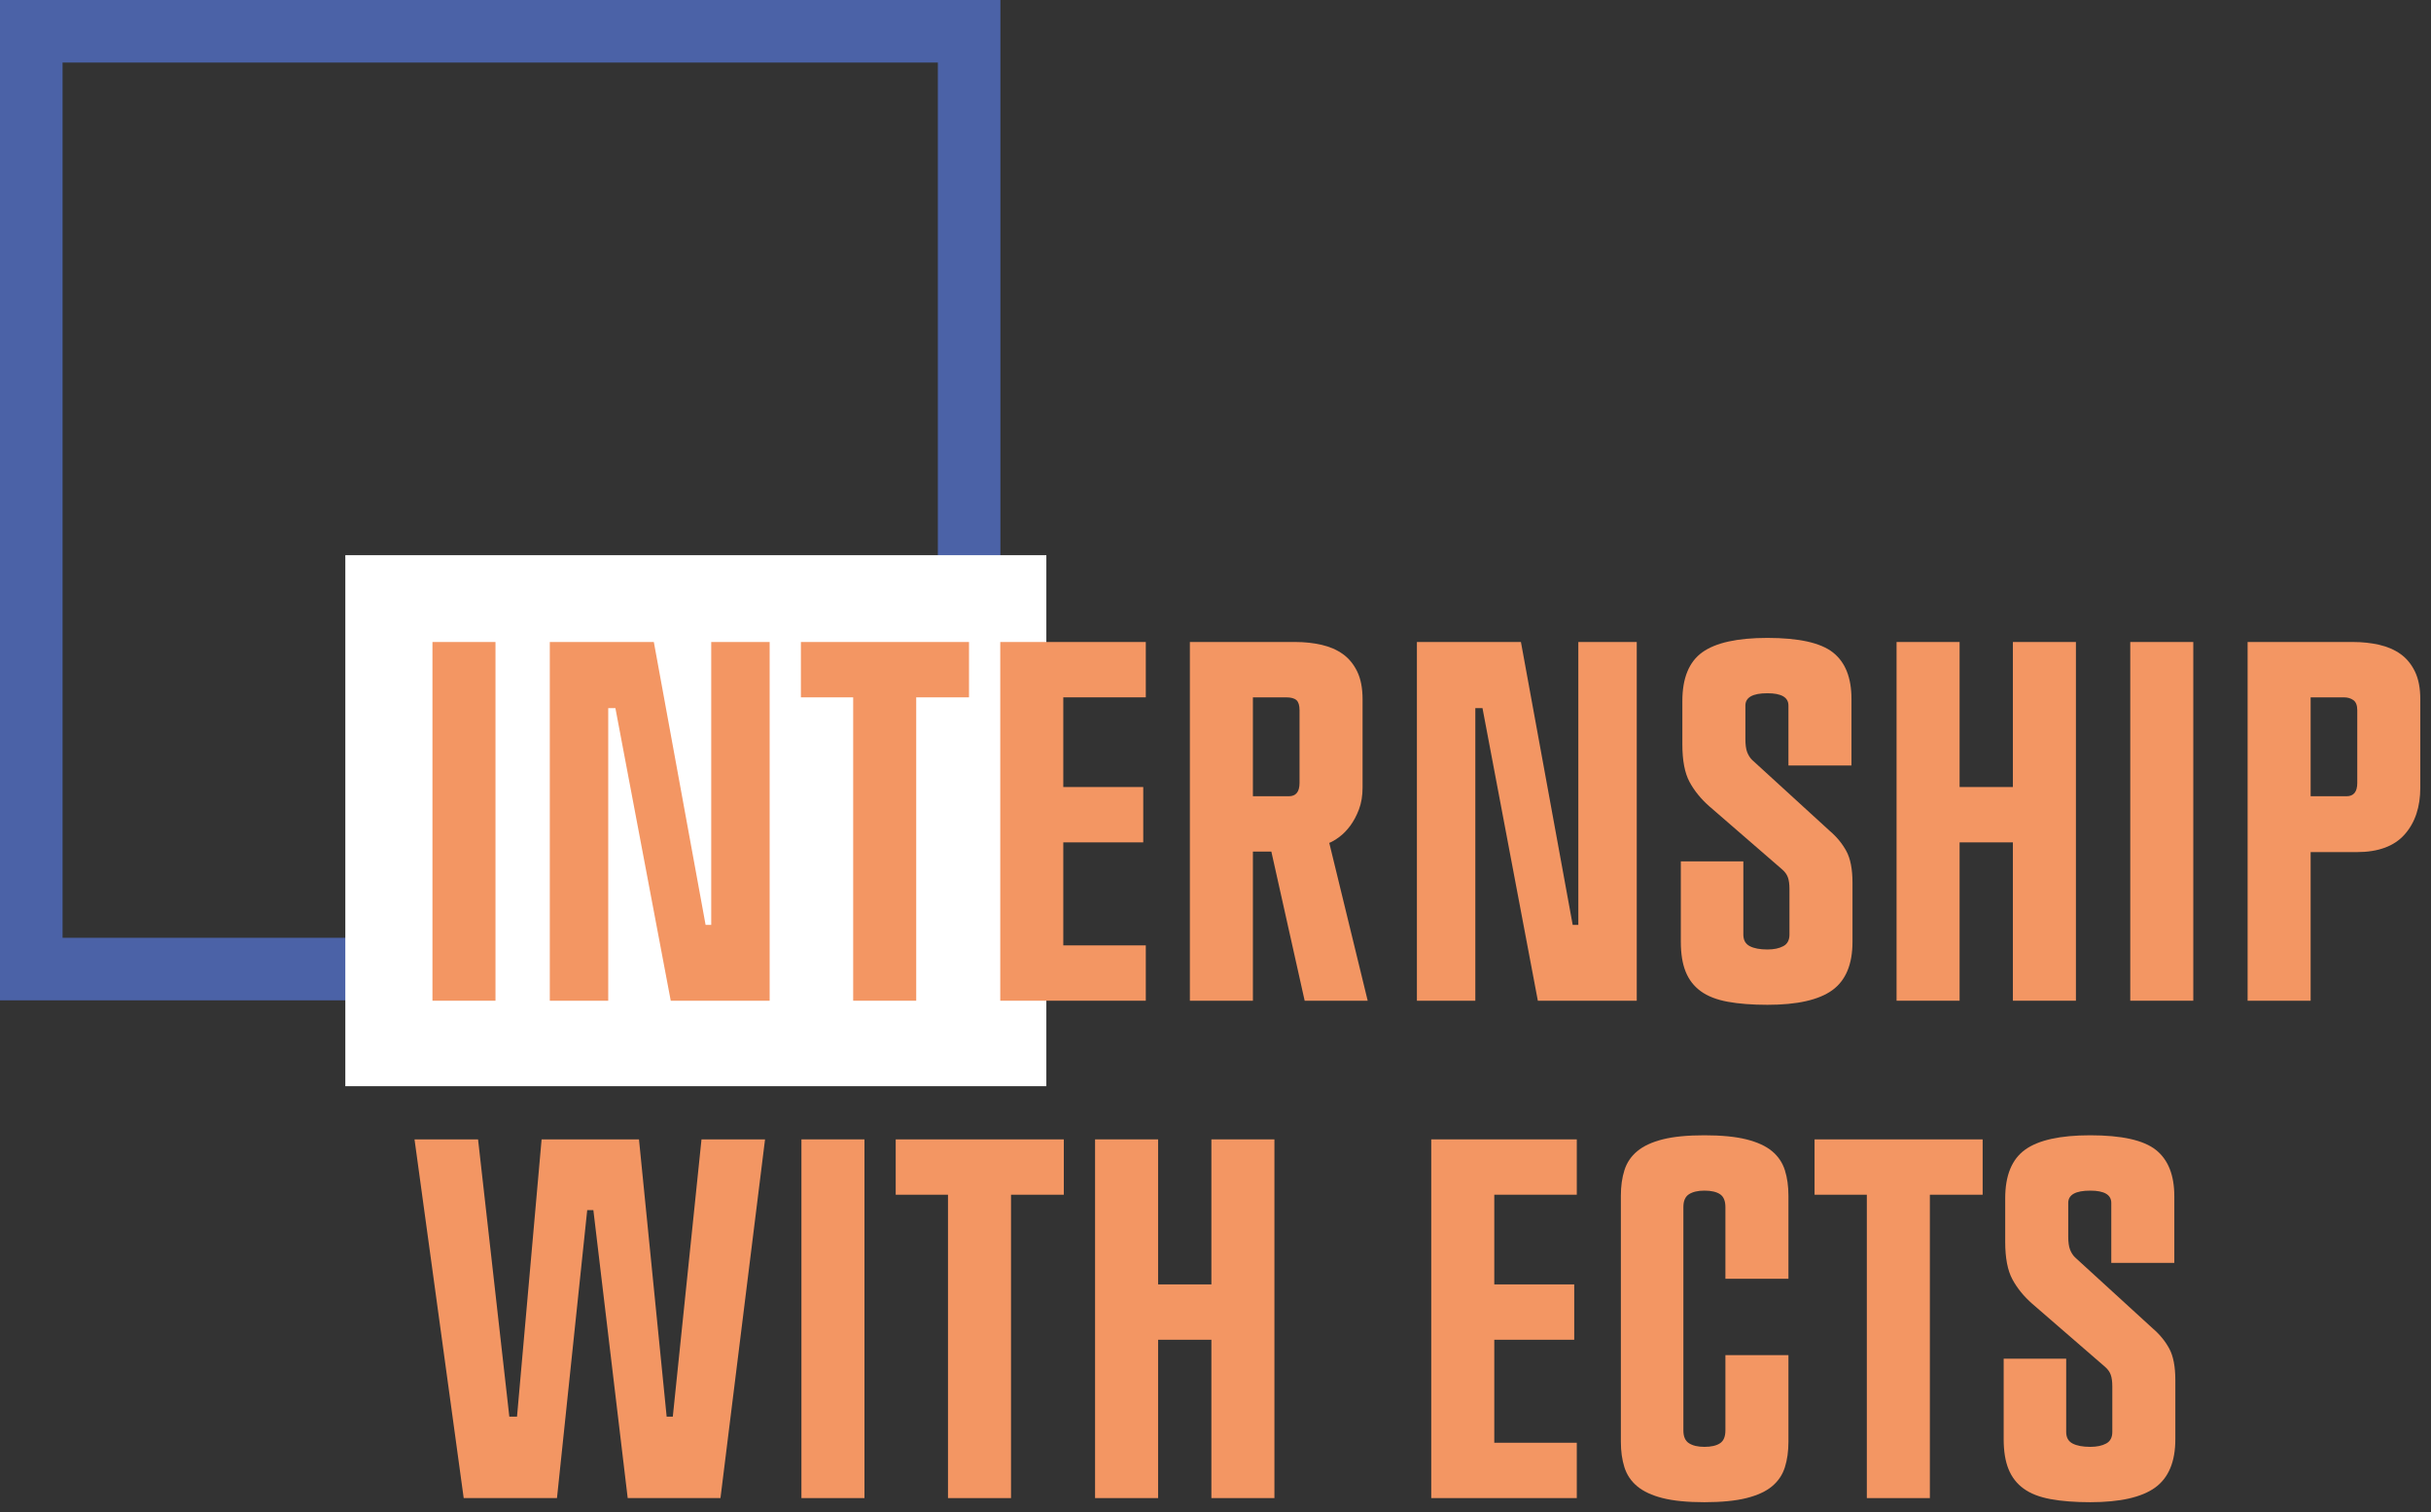 <?xml version="1.0" encoding="UTF-8"?>
<svg width="209px" height="130px" viewBox="0 0 209 130" version="1.1" xmlns="http://www.w3.org/2000/svg" xmlns:xlink="http://www.w3.org/1999/xlink">
    <rect x="0" y="0" width="209" height="130" fill="#333333" stroke="none"/>
    <!-- Generator: Sketch 46 (44423) - http://www.bohemiancoding.com/sketch -->
    <title>internship-with-ects-logo</title>
    <desc>Created with Sketch.</desc>
    <defs></defs>
    <g id="Page-1" stroke="none" stroke-width="1" fill="none" fill-rule="evenodd">
        <g id="internship-with-ects-logo">
            <path d="M0,86.006 L86.007,86.006 L86.007,-0.001 L0,-0.001 L0,86.006 Z M5.378,80.629 L80.63,80.629 L80.63,5.377 L5.378,5.377 L5.378,80.629 Z" id="Fill-1" fill="#4B62A7"></path>
            <polygon id="Fill-2" fill="#FFFFFF" points="29.688 93.389 89.958 93.389 89.958 47.731 29.688 47.731"></polygon>
            <polygon id="Fill-3" fill="#F39663" points="37.179 69.517 37.179 55.198 42.598 55.198 42.598 69.429 42.598 86.039 37.179 86.039"></polygon>
            <polygon id="Fill-4" fill="#F39663" points="56.212 55.198 60.662 79.519 61.146 79.519 61.146 55.198 66.169 55.198 66.169 86.039 57.666 86.039 52.908 60.882 52.291 60.882 52.291 86.039 47.268 86.039 47.268 55.198"></polygon>
            <polygon id="Fill-5" fill="#F39663" points="73.35 59.956 68.856 59.956 68.856 55.198 83.308 55.198 83.308 59.956 78.769 59.956 78.769 86.039 73.35 86.039"></polygon>
            <polygon id="Fill-6" fill="#F39663" points="85.995 55.198 98.508 55.198 98.508 59.956 91.414 59.956 91.414 67.667 98.288 67.667 98.288 72.425 91.414 72.425 91.414 81.281 98.508 81.281 98.508 86.039 85.995 86.039"></polygon>
            <g id="Group-35" transform="translate(35, 54.155)" fill="#F39663">
                <path d="M75.8,14.305 C76.417,14.305 76.725,13.924 76.725,13.159 L76.725,6.903 C76.725,6.492 76.637,6.206 76.461,6.044 C76.285,5.883 75.991,5.802 75.58,5.802 L72.716,5.802 L72.716,14.305 L75.8,14.305 Z M67.297,1.043 L76.373,1.043 C77.166,1.043 77.915,1.125 78.62,1.285 C79.325,1.448 79.934,1.712 80.448,2.079 C80.962,2.446 81.373,2.945 81.682,3.577 C81.99,4.209 82.144,5.009 82.144,5.978 L82.144,13.556 C82.144,14.261 82.041,14.885 81.836,15.429 C81.63,15.972 81.38,16.442 81.087,16.838 C80.793,17.235 80.477,17.558 80.14,17.808 C79.802,18.058 79.515,18.226 79.281,18.315 L82.585,31.885 L77.166,31.885 L74.302,19.063 L72.716,19.063 L72.716,31.885 L67.297,31.885 L67.297,1.043 Z" id="Fill-7"></path>
                <polygon id="Fill-9" points="95.759 1.043 100.209 25.364 100.693 25.364 100.693 1.043 105.716 1.043 105.716 31.884 97.213 31.884 92.454 6.727 91.838 6.727 91.838 31.884 86.815 31.884 86.815 1.043"></polygon>
                <path d="M118.757,6.506 C118.757,5.801 118.155,5.449 116.951,5.449 C115.687,5.449 115.056,5.801 115.056,6.506 L115.056,9.37 C115.056,9.87 115.107,10.252 115.21,10.515 C115.313,10.78 115.453,11.001 115.629,11.177 L122.326,17.3 C122.913,17.8 123.383,18.373 123.736,19.02 C124.088,19.666 124.264,20.576 124.264,21.75 L124.264,26.817 C124.264,28.756 123.684,30.143 122.524,30.982 C121.363,31.819 119.506,32.236 116.951,32.236 C115.629,32.236 114.49,32.148 113.536,31.973 C112.581,31.797 111.81,31.495 111.223,31.07 C110.635,30.643 110.202,30.085 109.923,29.395 C109.644,28.706 109.505,27.846 109.505,26.817 L109.505,19.901 L114.88,19.901 L114.88,26.201 C114.88,26.671 115.063,27.002 115.431,27.192 C115.798,27.384 116.304,27.479 116.951,27.479 C117.508,27.479 117.964,27.384 118.317,27.192 C118.669,27.002 118.845,26.671 118.845,26.201 L118.845,22.279 C118.845,21.869 118.801,21.538 118.713,21.288 C118.625,21.038 118.463,20.811 118.228,20.605 L111.972,15.185 C111.238,14.54 110.665,13.835 110.254,13.072 C109.842,12.307 109.637,11.236 109.637,9.854 L109.637,6.111 C109.637,4.143 110.21,2.747 111.355,1.925 C112.501,1.103 114.366,0.691 116.951,0.691 C119.653,0.691 121.533,1.109 122.59,1.946 C123.648,2.784 124.176,4.112 124.176,5.934 L124.176,11.662 L118.757,11.662 L118.757,6.506 Z" id="Fill-11"></path>
                <polygon id="Fill-13" points="138.054 1.043 143.473 1.043 143.473 31.884 138.054 31.884 138.054 18.27 133.472 18.27 133.472 31.884 128.053 31.884 128.053 1.043 133.472 1.043 133.472 13.512 138.054 13.512"></polygon>
                <polygon id="Fill-15" points="148.144 15.362 148.144 1.043 153.563 1.043 153.563 15.274 153.563 31.884 148.144 31.884"></polygon>
                <path d="M166.736,14.305 C167.353,14.305 167.661,13.924 167.661,13.159 L167.661,6.903 C167.661,6.492 167.551,6.206 167.331,6.044 C167.111,5.883 166.838,5.802 166.516,5.802 L163.652,5.802 L163.652,14.305 L166.736,14.305 Z M158.233,1.043 L167.309,1.043 C168.102,1.043 168.851,1.125 169.556,1.285 C170.261,1.448 170.87,1.712 171.384,2.079 C171.898,2.446 172.309,2.945 172.618,3.577 C172.926,4.209 173.08,5.009 173.08,5.978 L173.08,13.556 C173.08,15.23 172.632,16.574 171.736,17.587 C170.84,18.601 169.468,19.107 167.617,19.107 L163.652,19.107 L163.652,31.885 L158.233,31.885 L158.233,1.043 Z" id="Fill-17"></path>
                <polygon id="Fill-19" points="6.1 43.806 8.788 67.642 9.449 67.642 11.563 43.806 19.935 43.806 22.314 67.642 22.843 67.642 25.31 43.806 30.773 43.806 26.94 74.647 18.965 74.647 16.013 49.886 15.485 49.886 12.885 74.647 4.866 74.647 0.637 43.806"></polygon>
                <polygon id="Fill-21" points="33.901 58.125 33.901 43.806 39.32 43.806 39.32 58.037 39.32 74.647 33.901 74.647"></polygon>
                <polygon id="Fill-23" points="46.501 48.565 42.007 48.565 42.007 43.807 56.459 43.807 56.459 48.565 51.92 48.565 51.92 74.648 46.501 74.648"></polygon>
                <polygon id="Fill-25" points="69.147 43.806 74.566 43.806 74.566 74.647 69.147 74.647 69.147 61.033 64.565 61.033 64.565 74.647 59.146 74.647 59.146 43.806 64.565 43.806 64.565 56.275 69.147 56.275"></polygon>
                <polygon id="Fill-27" points="88.048 43.806 100.561 43.806 100.561 48.564 93.467 48.564 93.467 56.275 100.341 56.275 100.341 61.033 93.467 61.033 93.467 69.889 100.561 69.889 100.561 74.647 88.048 74.647"></polygon>
                <path d="M113.338,49.622 C113.338,49.093 113.184,48.726 112.875,48.52 C112.567,48.315 112.119,48.212 111.532,48.212 C110.973,48.212 110.533,48.315 110.21,48.52 C109.886,48.726 109.725,49.093 109.725,49.622 L109.725,68.832 C109.725,69.361 109.886,69.728 110.21,69.933 C110.533,70.139 110.973,70.242 111.532,70.242 C112.119,70.242 112.567,70.139 112.875,69.933 C113.184,69.728 113.338,69.361 113.338,68.832 L113.338,62.355 L118.757,62.355 L118.757,69.801 C118.757,70.624 118.654,71.358 118.449,72.004 C118.243,72.65 117.876,73.194 117.347,73.634 C116.819,74.075 116.084,74.413 115.145,74.648 C114.204,74.882 113,75 111.532,75 C110.062,75 108.866,74.882 107.941,74.648 C107.015,74.413 106.289,74.075 105.76,73.634 C105.231,73.194 104.863,72.65 104.658,72.004 C104.453,71.358 104.35,70.624 104.35,69.801 L104.35,48.653 C104.35,47.831 104.453,47.096 104.658,46.45 C104.863,45.804 105.231,45.26 105.76,44.82 C106.289,44.379 107.015,44.042 107.941,43.806 C108.866,43.571 110.062,43.454 111.532,43.454 C113,43.454 114.204,43.571 115.145,43.806 C116.084,44.042 116.819,44.379 117.347,44.82 C117.876,45.26 118.243,45.804 118.449,46.45 C118.654,47.096 118.757,47.831 118.757,48.653 L118.757,55.79 L113.338,55.79 L113.338,49.622 Z" id="Fill-29"></path>
                <polygon id="Fill-31" points="125.497 48.565 121.003 48.565 121.003 43.807 135.454 43.807 135.454 48.565 130.916 48.565 130.916 74.648 125.497 74.648"></polygon>
                <path d="M146.513,49.27 C146.513,48.565 145.911,48.213 144.706,48.213 C143.443,48.213 142.812,48.565 142.812,49.27 L142.812,52.134 C142.812,52.634 142.863,53.015 142.966,53.279 C143.069,53.544 143.208,53.764 143.385,53.94 L150.082,60.064 C150.669,60.564 151.139,61.137 151.492,61.783 C151.844,62.429 152.02,63.34 152.02,64.514 L152.02,69.581 C152.02,71.52 151.44,72.907 150.28,73.745 C149.119,74.582 147.262,75 144.706,75 C143.385,75 142.246,74.912 141.292,74.736 C140.337,74.56 139.566,74.259 138.979,73.833 C138.391,73.407 137.958,72.849 137.679,72.159 C137.4,71.469 137.261,70.61 137.261,69.581 L137.261,62.664 L142.636,62.664 L142.636,68.964 C142.636,69.434 142.819,69.765 143.187,69.956 C143.554,70.147 144.06,70.242 144.706,70.242 C145.264,70.242 145.72,70.147 146.073,69.956 C146.425,69.765 146.601,69.434 146.601,68.964 L146.601,65.043 C146.601,64.632 146.557,64.302 146.469,64.052 C146.381,63.802 146.219,63.575 145.984,63.369 L139.728,57.949 C138.993,57.304 138.42,56.599 138.01,55.835 C137.598,55.071 137.393,53.999 137.393,52.618 L137.393,48.874 C137.393,46.906 137.966,45.51 139.111,44.687 C140.257,43.866 142.121,43.454 144.706,43.454 C147.409,43.454 149.289,43.873 150.346,44.71 C151.403,45.547 151.932,46.876 151.932,48.697 L151.932,54.425 L146.513,54.425 L146.513,49.27 Z" id="Fill-33"></path>
            </g>
        </g>
    </g>
</svg>